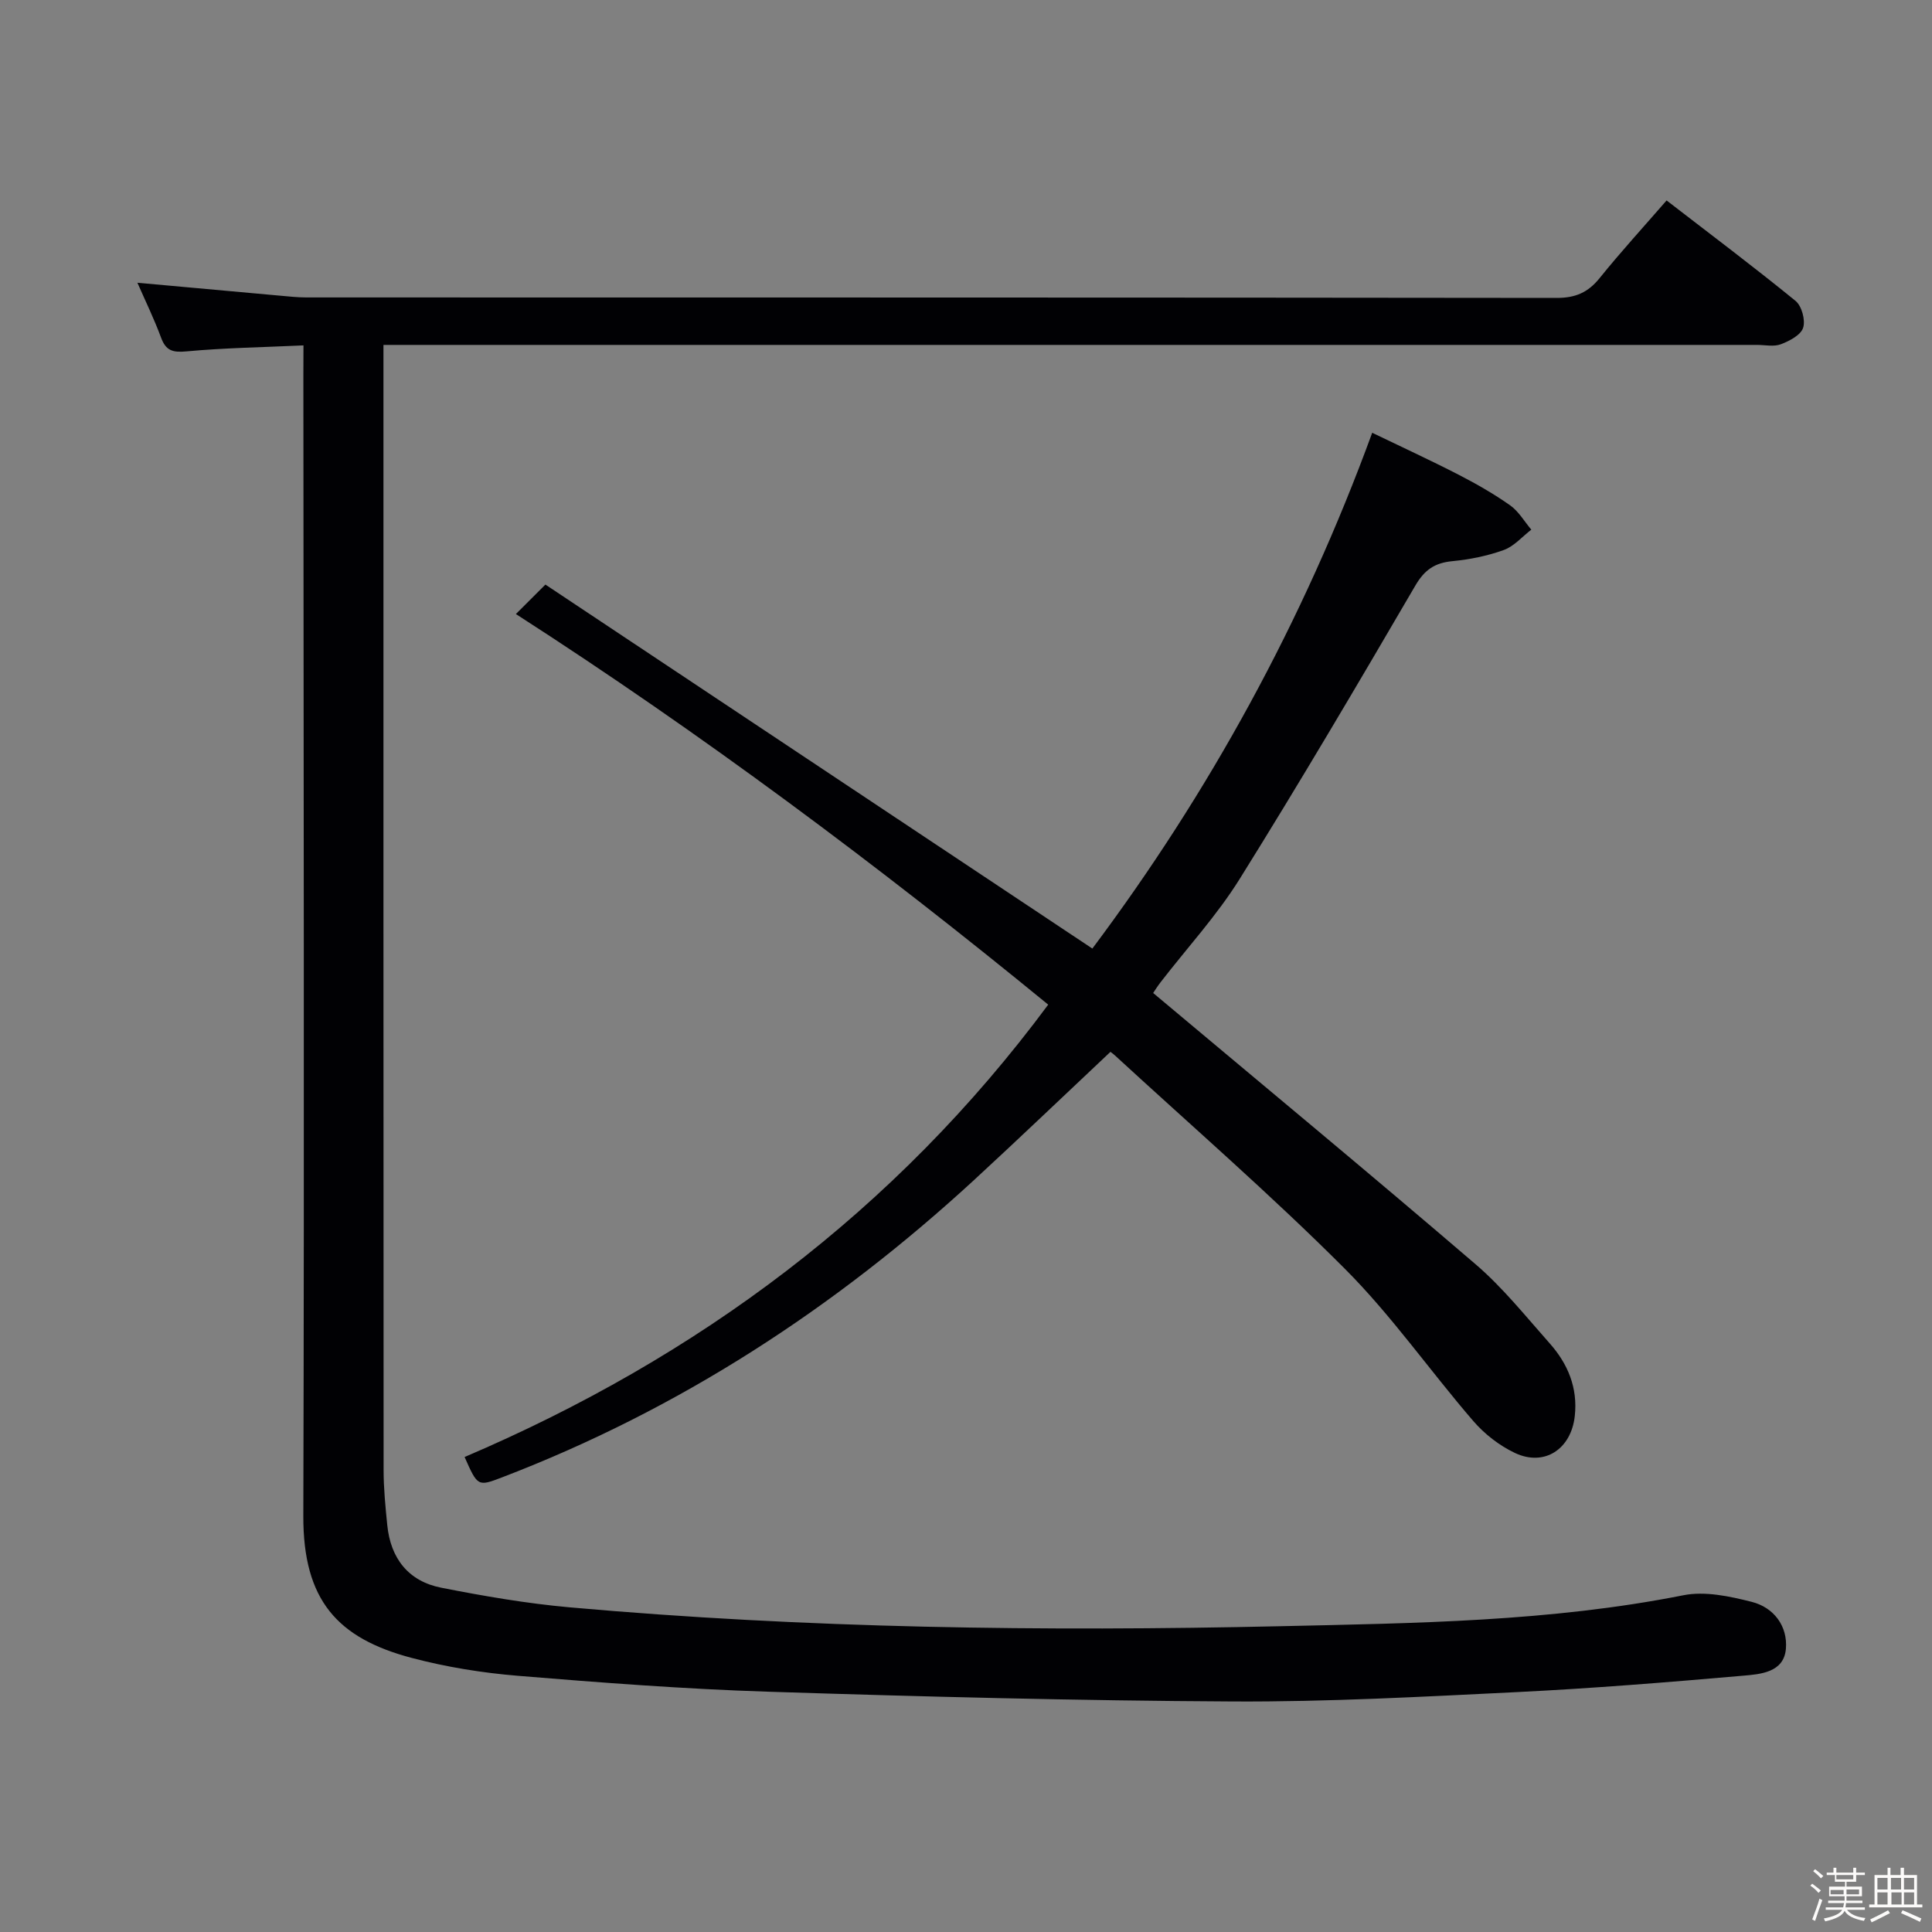 <svg enable-background="new 0 0 400 400" viewBox="0 0 400 400" xmlns="http://www.w3.org/2000/svg"><rect x="0" y="0" width="400" height="400" fill="#808080" stroke="none"/><path d="m374.8 390.4.4-.4c.7.5 1.3 1 1.8 1.4l-.5.5c-.5-.6-1.1-1.1-1.7-1.5zm1 7.3-.6-.3c.5-1.4 1.1-2.8 1.5-4.3.2.1.4.2.6.3-.5 1.3-1 2.8-1.5 4.3zm-.4-10.3.4-.4c.4.3 1 .8 1.7 1.4l-.5.5c-.4-.5-1-1-1.6-1.5zm2.5.3h1.7v-1h.6v1h3.5v-1h.6v1h1.8v.5h-1.8v1.4h-2v1h3.2v2h-3.2v.9h3.3v.5h-3.4c0 .3-.1.6-.1.9h4v.5h-3.7c.7.9 1.9 1.5 3.8 1.7-.1.2-.2.4-.3.6-2.1-.4-3.5-1.1-4-2.1-.4 1-1.8 1.7-4 2.2-.1-.2-.2-.4-.3-.6 2.1-.4 3.4-1 3.8-1.8h-3.4v-.5h3.6c.1-.3.1-.6.2-.9h-3.3v-.5h3.4c0-.3 0-.6 0-.9h-3.2v-2h3.3v-1h-2.1v-1.4h-1.7v-.5zm1.1 3.5v1h2.7c0-.3 0-.4 0-.4 0-.1 0-.2 0-.2 0-.1 0-.2 0-.3h-2.7zm1.2-3v.9h3.5v-.9zm4.7 3h-2.6v.6.4h2.6z" fill="#fcfbfa"/><path d="m393.6 386.7h.6v1.5h2.7v6.1h1.1v.6h-11v-.6h1.1v-6.1h2.7v-1.5h.6v1.5h2.1v-1.5zm-2.7 8.8.4.6c-1.2.6-2.5 1.3-3.8 1.9-.1-.2-.2-.4-.3-.6 1.2-.6 2.5-1.2 3.7-1.9zm-2.2-6.7v2.4h2.1v-2.4zm0 3v2.5h2.1v-2.5zm2.8-3v2.4h2.1v-2.4zm.1 3v2.5h2.1v-2.5h-2.2zm5.9 6.1c-1.4-.7-2.7-1.3-3.9-1.8l.3-.6c1.5.6 2.7 1.2 3.9 1.7zm-1.2-9.1h-2.1v2.4h2.1zm-2.1 3v2.5h2.1v-2.5z" fill="#fcfbfa"/><g fill="#010104"><path d="m62.83 71.51c-8.42.39-16.35.51-24.22 1.24-2.85.26-4.26-.12-5.27-2.86-1.42-3.85-3.23-7.56-4.89-11.35 10.07.91 19.76 1.8 29.46 2.67 1.82.16 3.64.37 5.45.37 86.31.02 172.62-.01 258.93.1 3.89.01 6.51-1.13 8.91-4.12 4.36-5.41 9.06-10.55 13.85-16.06 9.18 7.08 18.07 13.76 26.69 20.79 1.29 1.05 2.09 3.99 1.58 5.57-.48 1.51-2.82 2.73-4.6 3.41-1.46.56-3.29.14-4.96.14-92.48 0-184.95 0-277.43 0-2.11 0-4.22 0-6.94 0v5.98c0 75.65-.01 151.29.03 226.94 0 3.81.38 7.64.76 11.44.69 6.89 4.39 11.62 11.18 12.95 8.78 1.73 17.65 3.26 26.56 4.06 48.97 4.37 98.08 5.01 147.18 3.91 27.88-.63 55.85-.94 83.43-6.41 4.47-.89 9.58.21 14.15 1.37 4.58 1.16 7.47 5.03 7.07 9.73-.42 4.9-5.28 5.25-8.91 5.56-15.56 1.36-31.14 2.62-46.74 3.39-19.6.96-39.22 2.04-58.83 1.94-32.08-.16-64.17-.99-96.24-2.02-17.27-.55-34.53-1.87-51.76-3.29-7.4-.61-14.86-1.81-22.04-3.71-15.35-4.06-22.48-11.92-22.43-29.37.22-78.64.04-157.29.01-235.94.01-1.94.02-3.89.02-6.43z"/><path d="m238.75 205.59c22.71 19.05 44.89 37.41 66.74 56.15 5.65 4.84 10.38 10.78 15.35 16.38 3.77 4.24 5.85 9.21 5.2 15.07-.75 6.84-6.3 10.52-12.41 7.62-3.21-1.52-6.28-3.91-8.6-6.6-9-10.43-16.93-21.86-26.63-31.56-15.27-15.29-31.64-29.48-47.56-44.13-.6-.55-1.29-.99-.95-.73-9.6 9.03-18.83 17.87-28.23 26.53-28.81 26.52-61.11 47.55-97.79 61.58-4.96 1.9-4.99 1.82-7.68-4.24 48.24-20.59 89.16-50.94 120.83-93.66-35.28-28.88-71.72-56.1-110.21-80.87 1.92-1.91 3.49-3.49 6.11-6.1 37.35 24.86 74.98 49.9 113.24 75.36 24.1-32.18 43.61-67.59 57.94-106.79 6.08 2.94 12.03 5.67 17.84 8.66 3.69 1.9 7.32 3.97 10.71 6.36 1.77 1.25 2.95 3.33 4.39 5.04-1.88 1.44-3.56 3.44-5.69 4.21-3.39 1.23-7.04 1.96-10.63 2.31-3.64.35-5.76 1.75-7.69 5.06-11.9 20.38-23.88 40.72-36.37 60.74-4.73 7.58-10.89 14.28-16.38 21.39-.66.85-1.25 1.81-1.53 2.22z"/></g></svg>